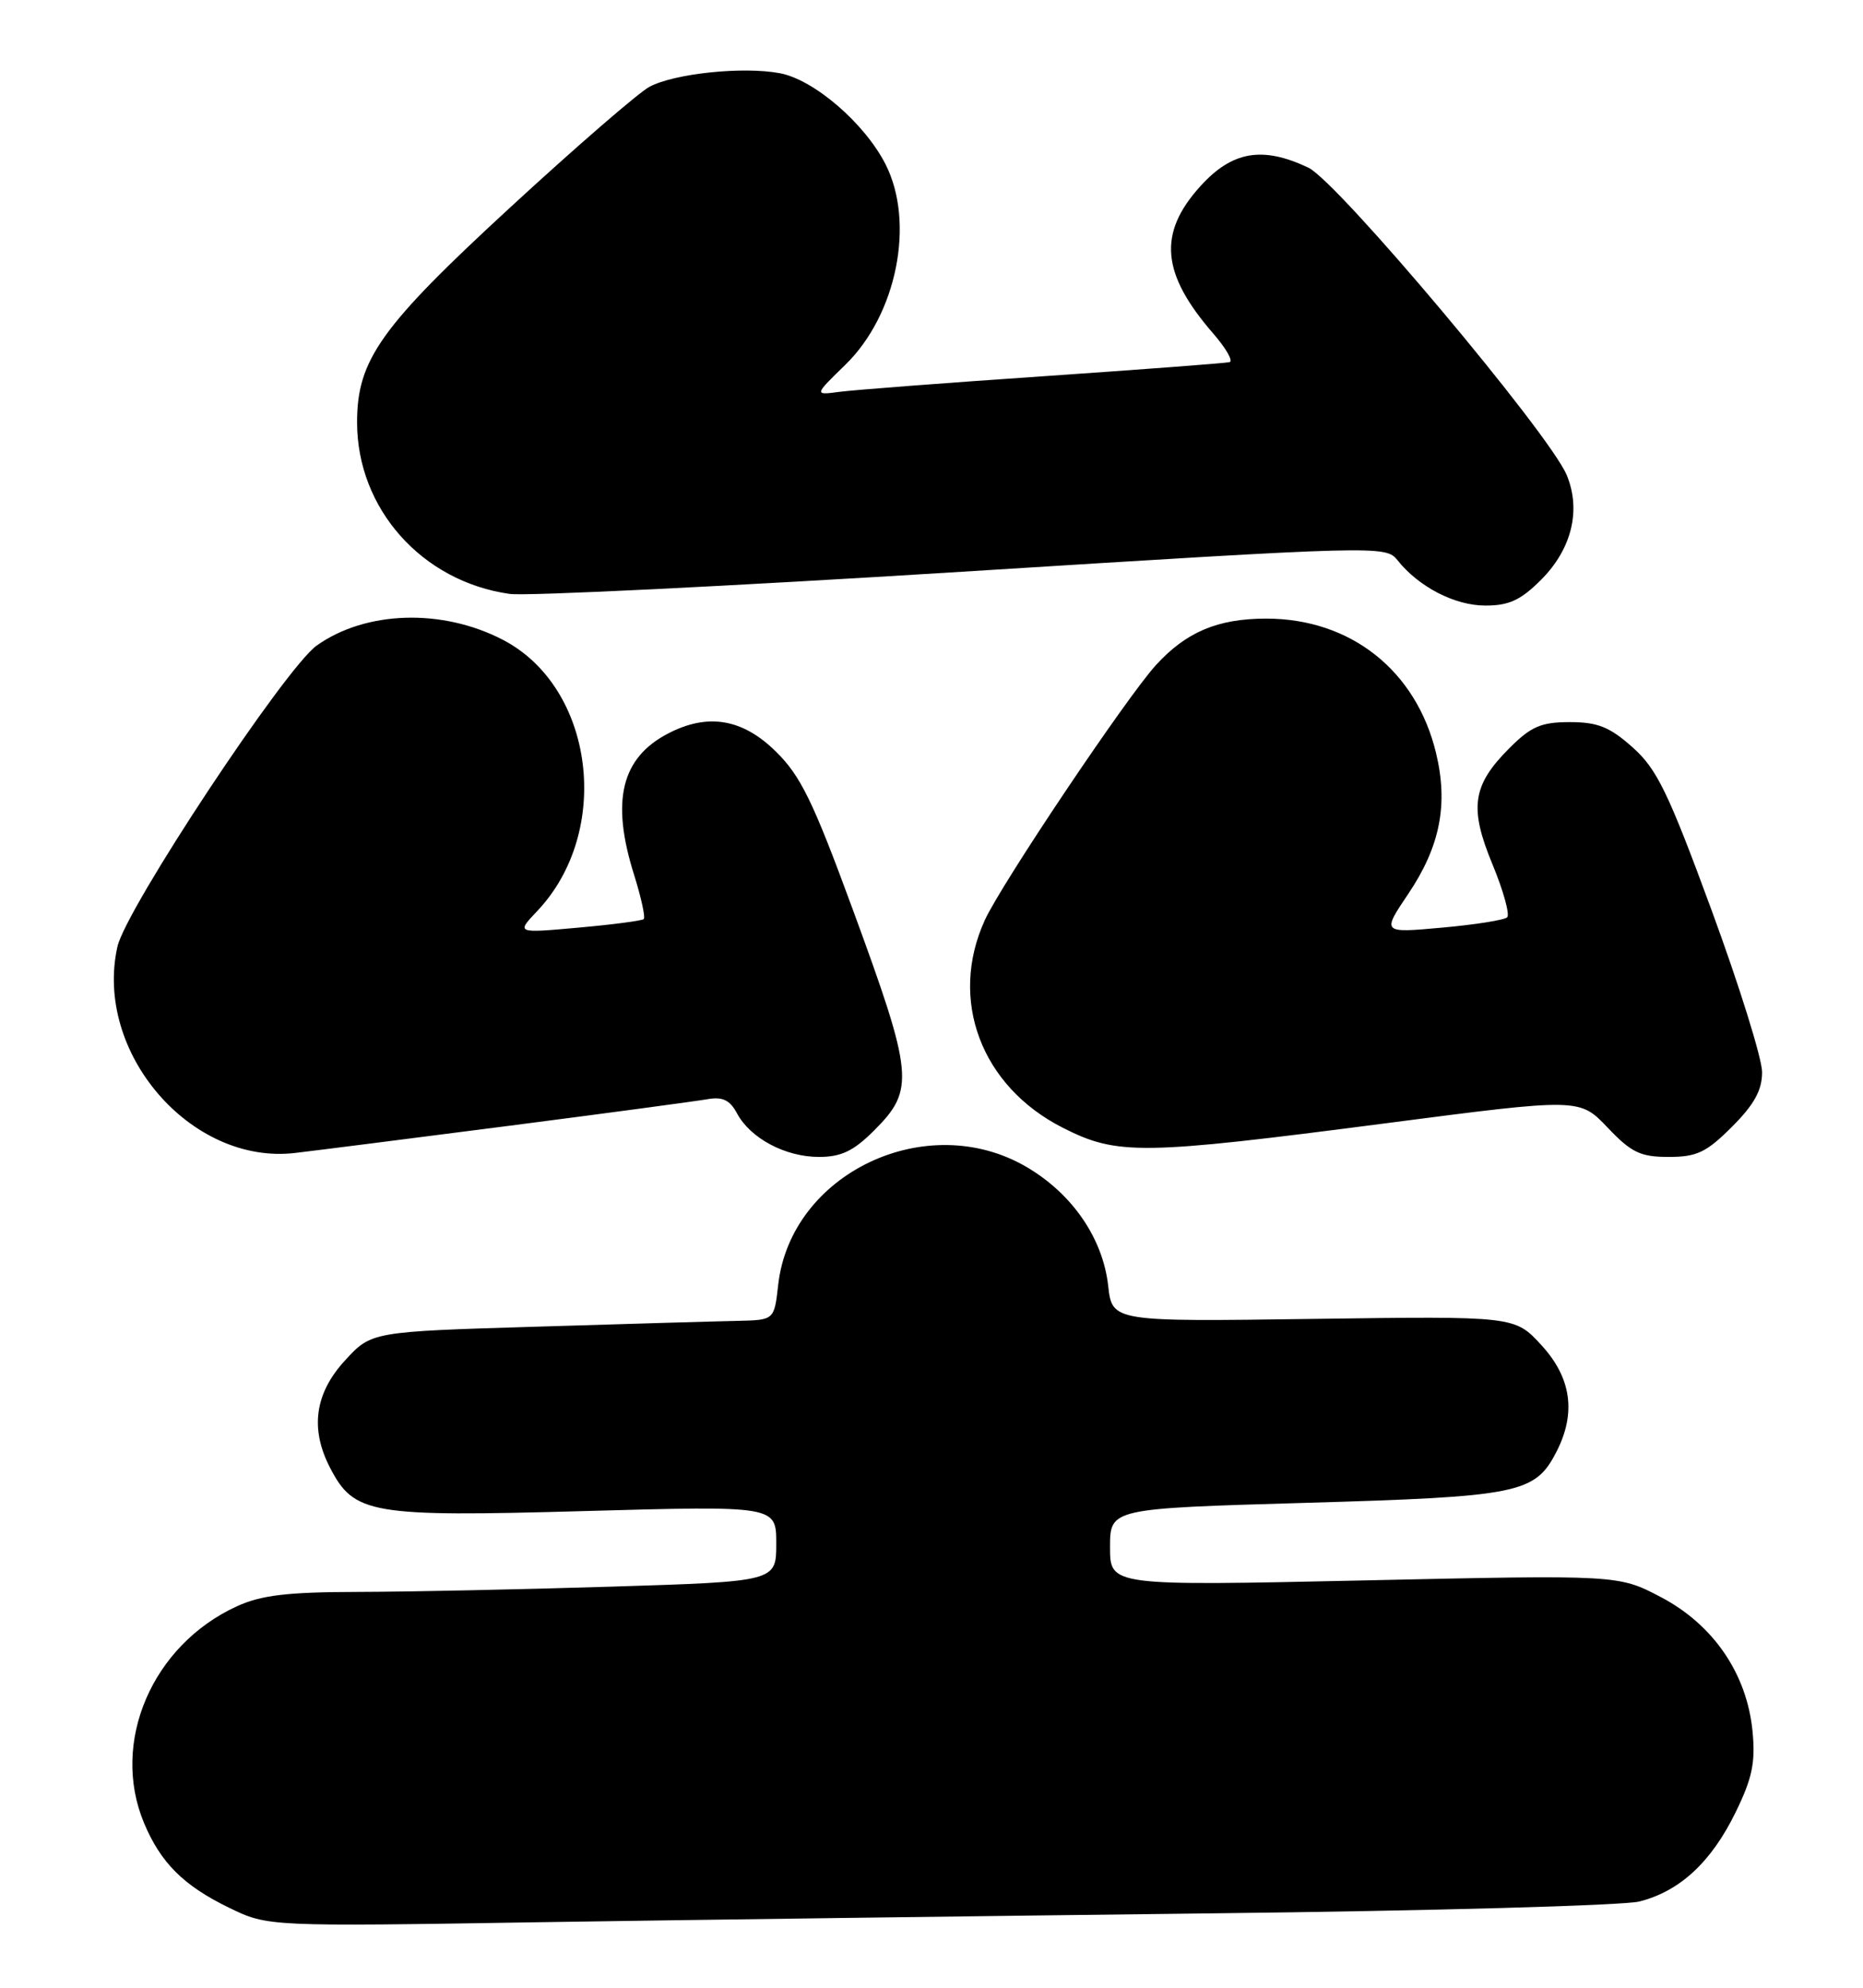 <?xml version="1.0" encoding="UTF-8" standalone="no"?>
<!DOCTYPE svg PUBLIC "-//W3C//DTD SVG 1.1//EN" "http://www.w3.org/Graphics/SVG/1.1/DTD/svg11.dtd" >
<svg xmlns="http://www.w3.org/2000/svg" xmlns:xlink="http://www.w3.org/1999/xlink" version="1.1" viewBox="0 0 240 256">
 <g >
 <path fill="currentColor"
d=" M 156.00 246.42 C 184.32 246.10 209.17 245.41 211.20 244.89 C 216.40 243.57 220.45 239.82 223.57 233.44 C 225.73 229.04 226.16 226.99 225.77 222.99 C 225.06 215.59 220.75 209.26 213.98 205.70 C 208.50 202.82 208.50 202.82 175.75 203.54 C 143.00 204.25 143.00 204.25 143.00 199.27 C 143.00 194.28 143.00 194.28 168.22 193.55 C 195.65 192.76 197.74 192.33 200.48 187.03 C 203.08 182.01 202.45 177.46 198.57 173.24 C 195.14 169.50 195.14 169.50 169.21 169.86 C 143.28 170.22 143.28 170.22 142.76 165.59 C 142.07 159.48 138.15 153.76 132.27 150.31 C 119.43 142.76 101.87 151.08 100.25 165.48 C 99.74 170.00 99.74 170.00 95.12 170.11 C 92.58 170.16 80.90 170.50 69.17 170.86 C 47.84 171.50 47.84 171.50 44.42 175.24 C 40.55 179.46 39.92 184.02 42.52 189.03 C 45.61 195.01 47.73 195.38 75.24 194.61 C 100.00 193.92 100.00 193.92 100.00 198.80 C 100.00 203.68 100.00 203.68 78.84 204.34 C 67.20 204.70 52.46 205.01 46.09 205.02 C 37.00 205.04 33.64 205.44 30.50 206.88 C 19.58 211.89 14.22 224.40 18.55 234.77 C 20.69 239.90 23.65 242.85 29.50 245.69 C 34.50 248.12 34.50 248.12 69.50 247.56 C 88.75 247.26 127.67 246.75 156.00 246.42 Z  M 65.50 145.00 C 78.15 143.37 89.67 141.82 91.11 141.57 C 93.08 141.22 94.02 141.66 94.94 143.38 C 96.66 146.60 101.17 149.00 105.50 149.00 C 108.37 149.00 109.96 148.24 112.60 145.60 C 117.88 140.32 117.71 138.51 109.81 117.00 C 104.73 103.17 103.13 99.89 99.91 96.75 C 95.63 92.56 91.18 91.82 86.10 94.45 C 80.03 97.59 78.68 103.13 81.68 112.65 C 82.60 115.58 83.16 118.15 82.93 118.37 C 82.69 118.58 78.90 119.08 74.50 119.47 C 66.50 120.19 66.50 120.19 69.20 117.34 C 78.92 107.09 76.58 88.54 64.80 82.41 C 56.99 78.34 47.12 78.64 40.80 83.14 C 36.75 86.02 16.23 117.02 15.13 121.91 C 12.07 135.52 24.59 150.06 38.00 148.49 C 40.48 148.20 52.85 146.63 65.50 145.00 Z  M 223.12 145.12 C 225.99 142.25 227.00 140.41 227.00 138.08 C 227.00 136.34 224.07 126.95 220.49 117.21 C 214.91 102.04 213.45 99.03 210.32 96.25 C 207.37 93.62 205.82 93.00 202.23 93.00 C 198.54 93.00 197.24 93.56 194.46 96.34 C 189.66 101.14 189.24 104.02 192.28 111.35 C 193.68 114.73 194.52 117.79 194.16 118.14 C 193.80 118.49 190.02 119.09 185.76 119.47 C 178.02 120.17 178.02 120.17 181.42 115.12 C 185.52 109.02 186.59 103.62 185.00 96.99 C 182.44 86.35 173.99 79.66 163.09 79.67 C 156.86 79.68 152.81 81.39 148.91 85.66 C 145.13 89.80 129.01 113.82 126.87 118.50 C 122.19 128.75 126.38 139.91 136.93 145.25 C 143.95 148.81 147.00 148.76 178.49 144.67 C 203.48 141.42 203.48 141.42 207.09 145.21 C 210.16 148.44 211.32 149.00 214.96 149.00 C 218.59 149.00 219.82 148.42 223.12 145.12 Z  M 198.52 74.68 C 202.48 70.72 203.71 65.70 201.83 61.18 C 199.59 55.83 172.33 23.39 168.56 21.60 C 162.64 18.78 158.72 19.46 154.62 24.00 C 149.14 30.06 149.60 35.25 156.29 42.95 C 157.94 44.85 158.89 46.51 158.40 46.64 C 157.90 46.77 147.15 47.58 134.50 48.45 C 121.85 49.31 110.01 50.22 108.18 50.46 C 104.87 50.90 104.87 50.90 108.88 47.00 C 115.53 40.55 117.91 28.67 114.07 21.14 C 111.38 15.87 104.86 10.25 100.46 9.43 C 95.75 8.54 86.90 9.46 83.68 11.17 C 82.30 11.90 74.27 18.85 65.83 26.62 C 49.04 42.07 46.00 46.33 46.00 54.39 C 46.00 65.51 54.34 74.89 65.66 76.49 C 67.77 76.79 94.02 75.50 124.00 73.63 C 177.71 70.27 178.52 70.25 180.03 72.15 C 182.77 75.59 187.41 77.99 191.35 77.99 C 194.38 78.00 195.91 77.29 198.52 74.68 Z "/>
</g>
</svg>